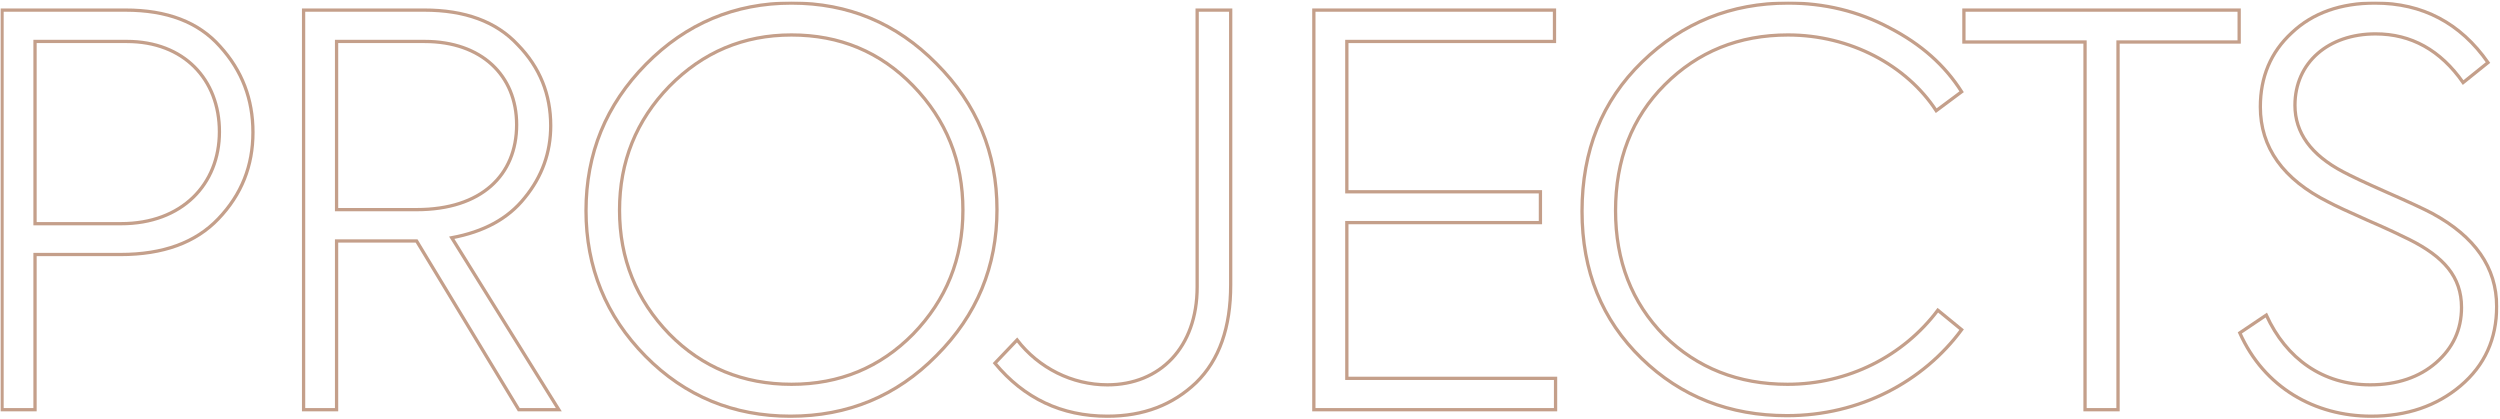 <svg width="1522" height="255" viewBox="0 0 1522 255" fill="none" xmlns="http://www.w3.org/2000/svg">
<mask id="path-1-outside-1" maskUnits="userSpaceOnUse" x="0.242" y="0.866" width="1521" height="254" fill="black">
<rect fill="white" x="0.242" y="0.866" width="1521" height="254"/>
<path d="M1.242 6.146V249.428H21.324V154.946H73.338C99.345 154.946 119.098 147.704 132.924 133.219C147.08 118.405 153.993 100.957 153.993 80.546C153.993 60.465 147.409 43.017 133.912 28.203C120.744 13.388 101.65 6.146 76.301 6.146H1.242ZM21.324 136.182V25.24H77.288C111.855 25.24 133.583 48.284 133.583 80.217C133.583 112.15 110.867 136.182 73.667 136.182H21.324Z"/>
<path d="M340.21 249.428L275.027 144.741C294.451 141.12 309.265 133.219 319.47 120.38C330.005 107.541 335.272 92.727 335.272 76.596C335.272 57.502 328.688 41.042 315.19 27.215C302.022 13.059 282.928 6.146 258.238 6.146H184.825V249.428H204.907V146.716H253.629L315.849 249.428H340.21ZM258.567 25.24C293.134 25.24 314.532 45.98 314.532 75.937C314.532 106.553 293.134 127.622 253.629 127.622H204.907V25.24H258.567Z"/>
<path d="M481.202 253.379C516.098 253.379 545.726 241.198 570.088 216.508C594.778 191.817 606.959 162.189 606.959 127.622C606.959 93.056 594.778 63.428 570.088 38.737C545.726 14.047 516.427 1.866 481.861 1.866C447.294 1.866 417.666 14.376 393.305 39.066C368.943 63.757 356.763 93.385 356.763 128.281C356.763 162.847 368.943 192.476 392.975 216.837C417.007 241.198 446.636 253.379 481.202 253.379ZM481.861 233.956C452.561 233.956 427.542 223.75 407.46 203.34C387.379 182.6 377.174 157.58 377.174 127.952C377.174 98.323 387.379 73.304 407.46 52.564C427.871 31.824 452.561 21.289 481.861 21.289C511.16 21.289 535.85 31.495 555.932 52.234C576.013 72.975 586.219 97.994 586.219 127.952C586.219 157.58 576.013 182.6 555.932 203.34C535.85 223.75 511.16 233.956 481.861 233.956Z"/>
<path d="M674.181 253.379C696.237 253.379 714.014 246.465 728.17 232.968C742.326 219.141 749.239 199.389 749.239 173.382V6.146H728.829V174.699C728.829 211.57 706.113 234.285 674.181 234.285C652.782 234.285 632.372 224.079 619.203 206.961L605.706 221.117C623.483 242.515 646.198 253.379 674.181 253.379Z"/>
<path d="M947.027 249.428V230.334H819.954V135.523H937.809V116.759H819.954V25.24H946.369V6.146H799.873V249.428H947.027Z"/>
<path d="M1087.91 253.05C1132.35 253.05 1170.87 232.31 1194.24 200.706L1179.75 188.855C1158.69 216.837 1125.11 233.956 1088.24 233.956C1058.28 233.956 1033.26 224.079 1013.18 204.327C993.424 184.246 983.548 158.897 983.548 128.281C983.548 97.336 993.424 71.658 1013.51 51.576C1033.59 31.495 1058.61 21.289 1088.56 21.289C1126.42 21.289 1160.66 39.725 1178.77 67.378L1194.24 55.856C1184.03 39.725 1169.55 26.886 1150.46 17.01C1131.36 6.804 1110.62 1.866 1088.56 1.866C1054 1.866 1024.37 13.718 999.679 37.749C975.318 61.452 963.138 91.739 963.138 128.61C963.138 165.152 975.318 194.78 999.35 218.154C1023.38 241.527 1053.01 253.05 1087.91 253.05Z"/>
<path d="M1269.37 249.428H1289.45V25.569H1363.2V6.146H1195.63V25.569H1269.37V249.428Z"/>
<path d="M1443.59 253.379C1465.32 253.379 1483.42 247.124 1497.91 234.943C1512.72 222.433 1519.96 206.302 1519.96 186.55C1519.96 162.847 1506.8 144.083 1480.79 129.927C1475.85 127.293 1466.63 123.014 1453.14 117.088C1439.64 111.162 1430.75 106.883 1426.47 104.578C1407.05 94.373 1397.17 80.875 1397.17 64.086C1397.17 38.079 1417.58 20.631 1446.22 20.631C1467.95 20.631 1485.73 30.507 1499.55 50.259L1514.7 38.079C1497.91 14.047 1474.86 1.866 1445.89 1.866C1425.15 1.866 1408.03 7.792 1395.2 19.973C1382.36 31.824 1376.1 46.967 1376.1 65.073C1376.1 89.764 1389.93 109.187 1417.58 123.014C1421.86 125.318 1429.76 128.939 1441.61 134.207C1453.79 139.474 1462.02 143.424 1466.63 145.729C1487.7 156.263 1498.57 168.444 1498.57 187.209C1498.57 200.706 1493.3 211.899 1483.09 220.787C1472.89 229.676 1459.39 234.285 1442.93 234.285C1414.29 234.285 1391.9 218.483 1379.72 191.817L1363.59 202.681C1378.41 235.931 1409.35 253.379 1443.59 253.379Z"/>
</mask>
<path d="M1.242 6.146V249.428H21.324V154.946H73.338C99.345 154.946 119.098 147.704 132.924 133.219C147.08 118.405 153.993 100.957 153.993 80.546C153.993 60.465 147.409 43.017 133.912 28.203C120.744 13.388 101.65 6.146 76.301 6.146H1.242ZM21.324 136.182V25.24H77.288C111.855 25.24 133.583 48.284 133.583 80.217C133.583 112.15 110.867 136.182 73.667 136.182H21.324Z" stroke="#C49F8A" stroke-width="2" mask="url(#path-1-outside-1)"/>
<path d="M340.21 249.428L275.027 144.741C294.451 141.12 309.265 133.219 319.47 120.38C330.005 107.541 335.272 92.727 335.272 76.596C335.272 57.502 328.688 41.042 315.19 27.215C302.022 13.059 282.928 6.146 258.238 6.146H184.825V249.428H204.907V146.716H253.629L315.849 249.428H340.21ZM258.567 25.24C293.134 25.24 314.532 45.98 314.532 75.937C314.532 106.553 293.134 127.622 253.629 127.622H204.907V25.24H258.567Z" stroke="#C49F8A" stroke-width="2" mask="url(#path-1-outside-1)"/>
<path d="M481.202 253.379C516.098 253.379 545.726 241.198 570.088 216.508C594.778 191.817 606.959 162.189 606.959 127.622C606.959 93.056 594.778 63.428 570.088 38.737C545.726 14.047 516.427 1.866 481.861 1.866C447.294 1.866 417.666 14.376 393.305 39.066C368.943 63.757 356.763 93.385 356.763 128.281C356.763 162.847 368.943 192.476 392.975 216.837C417.007 241.198 446.636 253.379 481.202 253.379ZM481.861 233.956C452.561 233.956 427.542 223.75 407.46 203.34C387.379 182.6 377.174 157.58 377.174 127.952C377.174 98.323 387.379 73.304 407.46 52.564C427.871 31.824 452.561 21.289 481.861 21.289C511.16 21.289 535.85 31.495 555.932 52.234C576.013 72.975 586.219 97.994 586.219 127.952C586.219 157.58 576.013 182.6 555.932 203.34C535.85 223.75 511.16 233.956 481.861 233.956Z" stroke="#C49F8A" stroke-width="2" mask="url(#path-1-outside-1)"/>
<path d="M674.181 253.379C696.237 253.379 714.014 246.465 728.17 232.968C742.326 219.141 749.239 199.389 749.239 173.382V6.146H728.829V174.699C728.829 211.57 706.113 234.285 674.181 234.285C652.782 234.285 632.372 224.079 619.203 206.961L605.706 221.117C623.483 242.515 646.198 253.379 674.181 253.379Z" stroke="#C49F8A" stroke-width="2" mask="url(#path-1-outside-1)"/>
<path d="M947.027 249.428V230.334H819.954V135.523H937.809V116.759H819.954V25.24H946.369V6.146H799.873V249.428H947.027Z" stroke="#C49F8A" stroke-width="2" mask="url(#path-1-outside-1)"/>
<path d="M1087.91 253.05C1132.35 253.05 1170.87 232.31 1194.24 200.706L1179.75 188.855C1158.69 216.837 1125.11 233.956 1088.24 233.956C1058.28 233.956 1033.26 224.079 1013.18 204.327C993.424 184.246 983.548 158.897 983.548 128.281C983.548 97.336 993.424 71.658 1013.51 51.576C1033.59 31.495 1058.61 21.289 1088.56 21.289C1126.42 21.289 1160.66 39.725 1178.77 67.378L1194.24 55.856C1184.03 39.725 1169.55 26.886 1150.46 17.01C1131.36 6.804 1110.62 1.866 1088.56 1.866C1054 1.866 1024.37 13.718 999.679 37.749C975.318 61.452 963.138 91.739 963.138 128.61C963.138 165.152 975.318 194.78 999.35 218.154C1023.38 241.527 1053.01 253.05 1087.91 253.05Z" stroke="#C49F8A" stroke-width="2" mask="url(#path-1-outside-1)"/>
<path d="M1269.37 249.428H1289.45V25.569H1363.2V6.146H1195.63V25.569H1269.37V249.428Z" stroke="#C49F8A" stroke-width="2" mask="url(#path-1-outside-1)"/>
<path d="M1443.59 253.379C1465.32 253.379 1483.42 247.124 1497.91 234.943C1512.72 222.433 1519.96 206.302 1519.96 186.55C1519.96 162.847 1506.8 144.083 1480.79 129.927C1475.85 127.293 1466.63 123.014 1453.14 117.088C1439.64 111.162 1430.75 106.883 1426.47 104.578C1407.05 94.373 1397.17 80.875 1397.17 64.086C1397.17 38.079 1417.58 20.631 1446.22 20.631C1467.95 20.631 1485.73 30.507 1499.55 50.259L1514.7 38.079C1497.91 14.047 1474.86 1.866 1445.89 1.866C1425.15 1.866 1408.03 7.792 1395.2 19.973C1382.36 31.824 1376.1 46.967 1376.1 65.073C1376.1 89.764 1389.93 109.187 1417.58 123.014C1421.86 125.318 1429.76 128.939 1441.61 134.207C1453.79 139.474 1462.02 143.424 1466.63 145.729C1487.7 156.263 1498.57 168.444 1498.57 187.209C1498.57 200.706 1493.3 211.899 1483.09 220.787C1472.89 229.676 1459.39 234.285 1442.93 234.285C1414.29 234.285 1391.9 218.483 1379.72 191.817L1363.59 202.681C1378.41 235.931 1409.35 253.379 1443.59 253.379Z" stroke="#C49F8A" stroke-width="2" mask="url(#path-1-outside-1)"/>
</svg>
